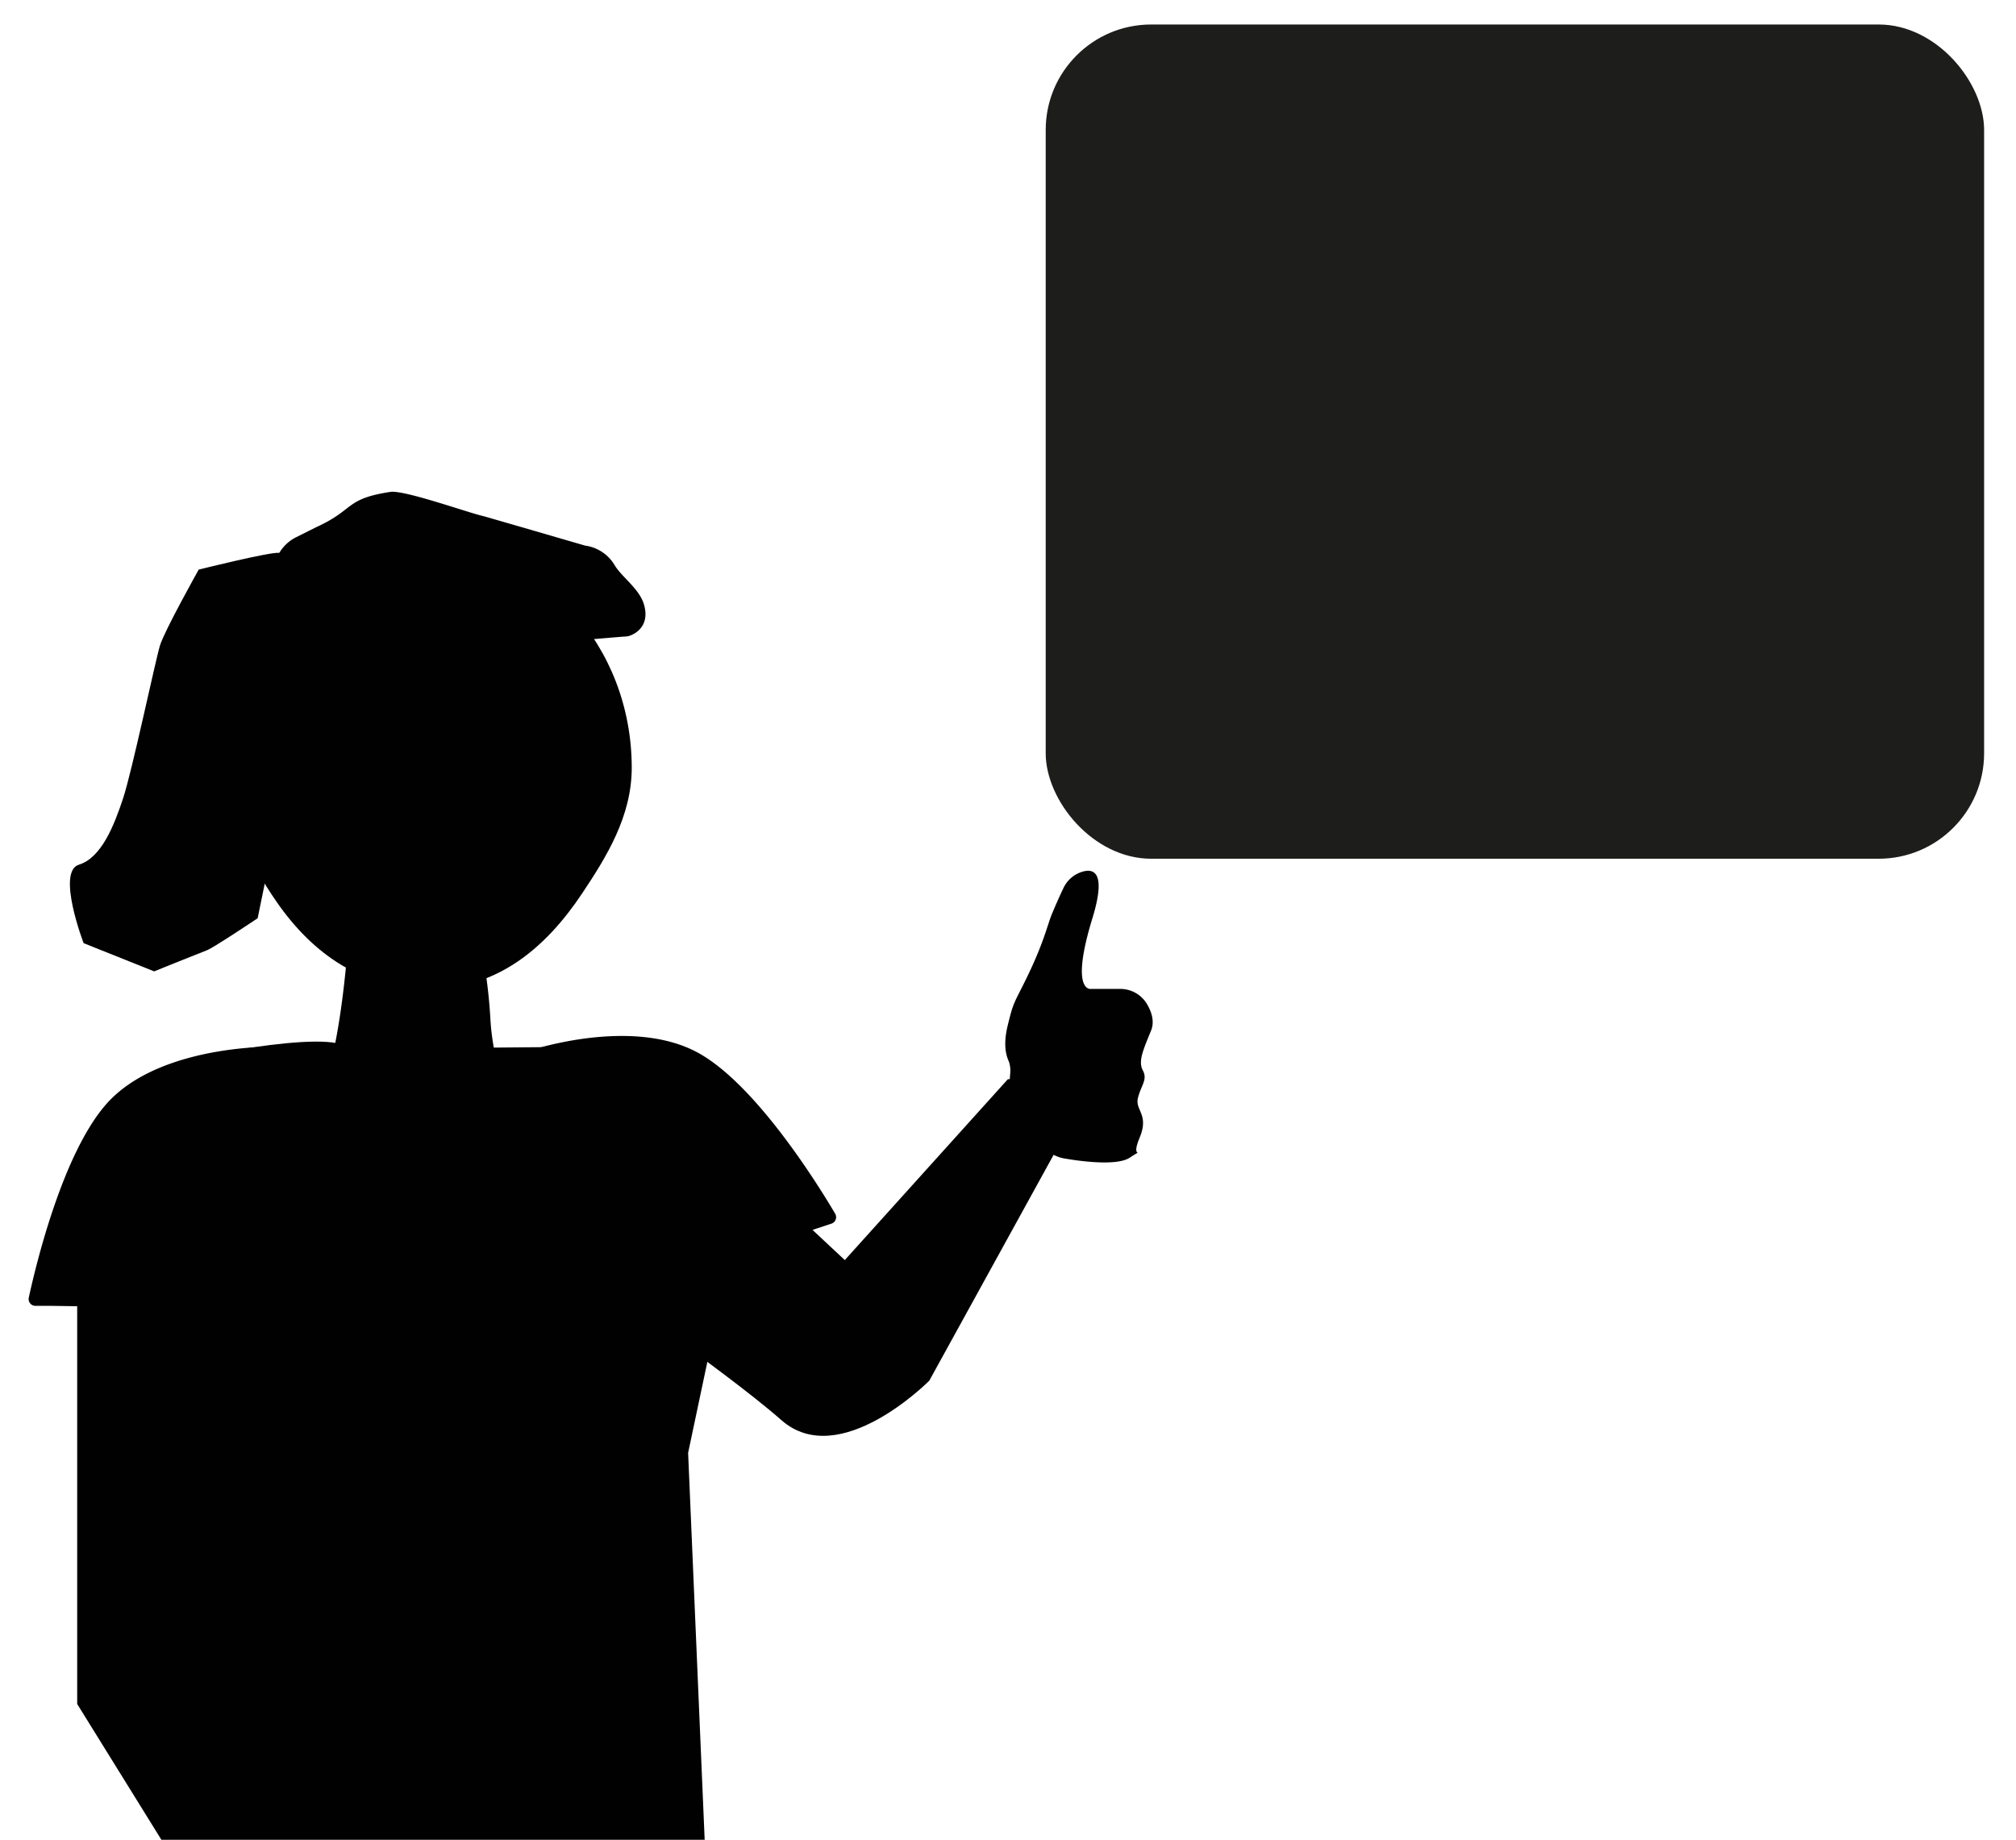 <svg id="Layer_1" data-name="Layer 1" xmlns="http://www.w3.org/2000/svg" width="201.71mm" height="184.1mm" viewBox="0 0 571.77 521.86"><defs><style>.cls-1{fill:#010101;}.cls-2{fill:#1d1d1b;}</style></defs><title>Artboard 12</title><path class="cls-1" d="M79.12,156.81c-2.66-.26-22.76,4.75-22.76,4.75s-9.72,17.33-11,21.55-7.94,35.78-10.46,43.37-6.1,16.81-12.53,18.79,1.34,22.26,1.34,22.26l20,8s13.15-5.31,15-6,14.36-9.07,14.36-9.07l19.13-93.41S81.77,157.07,79.12,156.81Z"/><path class="cls-1" d="M89.69,149.53c11-5,8-8,21-10,3.94-.61,22.25,5.95,26.25,6.83.51.11,29,8.4,29,8.4a11.54,11.54,0,0,1,8.37,5.53c2,3.39,7.07,6.73,8.35,11.24,2,7-4,9-5,9-.85,0-25.88,2.19-33.08,2.83a11.46,11.46,0,0,1-3.78-.3c-6.27-1.56-26.29-6.53-27.14-6.53S97.16,175,88,174.14a11.53,11.53,0,0,1-9.19-6.31h0A11.52,11.52,0,0,1,84,152.38Z"/><path class="cls-1" d="M179.17,217.76c0,13.8-7.16,25.3-14.07,35.66-10.43,15.66-24.25,27.09-43.33,27.09-18.73,0-32.89-9.59-43.37-24.77-7.25-10.5-14-23.8-14-38,0-34.65,25.7-62.74,57.4-62.74S179.17,183.11,179.17,217.76Z"/><path class="cls-1" d="M98.8,297.55c-3.86-6.2-50,3.09-53.19,5.41s-23.72,12.39-23.72,46.45V483.34l36,58.06h94L200.16,529l-5-116.89,18-85.16s-12.3-30.19-23.88-30.19S98.8,297.55,98.8,297.55Z"/><path class="cls-1" d="M205.73,325.77l33.87,31.65,46.26-51.32h24.78l-47.08,85.53s-25.42,25.74-41.94,11.2-61.94-45.68-61.94-45.68l-7.74-27.86,10.84-31.74,31,6.19Z"/><path class="cls-1" d="M292.18,324.68l7.47,3.27a9.25,9.25,0,0,0,2,.61c3.53.63,14.92,2.39,18.8-.2,4.61-3.09,0,1,2.77-5.66s-1.39-7.72-.47-11.32,2.77-5.14,1.39-7.72,0-5.65,2.31-11.31c1.08-2.65.13-5.42-1.18-7.6a8.78,8.78,0,0,0-7.55-4.24h-8.35s-6,1,.46-20.06c4.27-13.94-.12-14.29-3.59-12.93a8.65,8.65,0,0,0-4.57,4.26c-.84,1.72-2,4.3-3.4,7.65-1.23,3.05-2.3,8.22-7.37,18.51-3.46,7-3.46,6.27-5.08,12.86s0,9.5.36,10.44a8.07,8.07,0,0,1,.33,3.24l-.53,6.58a14,14,0,0,0,.19,3.71l.5,2.62A9.83,9.83,0,0,0,292.18,324.68Z"/><path class="cls-1" d="M99,263.48s-2.23,37.94-8.9,47.23,26,9.29,26,9.29l29.66-3.87S139.82,303,139.08,289a148,148,0,0,0-3.71-25.55Z"/><path class="cls-1" d="M75.88,299.32a1.93,1.93,0,0,0-2-2.33c-7.72.32-31.49,2.41-43.64,16.08-12.53,14.1-20.15,46.09-22.08,55a1.93,1.93,0,0,0,1.89,2.34h4.61l44.32.65a2,2,0,0,0,1.92-1.53Z"/><path class="cls-1" d="M151,300.26a1.94,1.94,0,0,1,1.14-2.84c7.43-2.12,30.65-7.6,46.48,1.56,16.32,9.45,33.61,37.43,38.25,45.29a1.94,1.94,0,0,1-1.06,2.82l-4.38,1.44-41.87,14.54a1.94,1.94,0,0,1-2.3-.85Z"/><rect class="cls-2" x="296.58" y="6.95" width="266.15" height="236.63" rx="29.91"/></svg>
